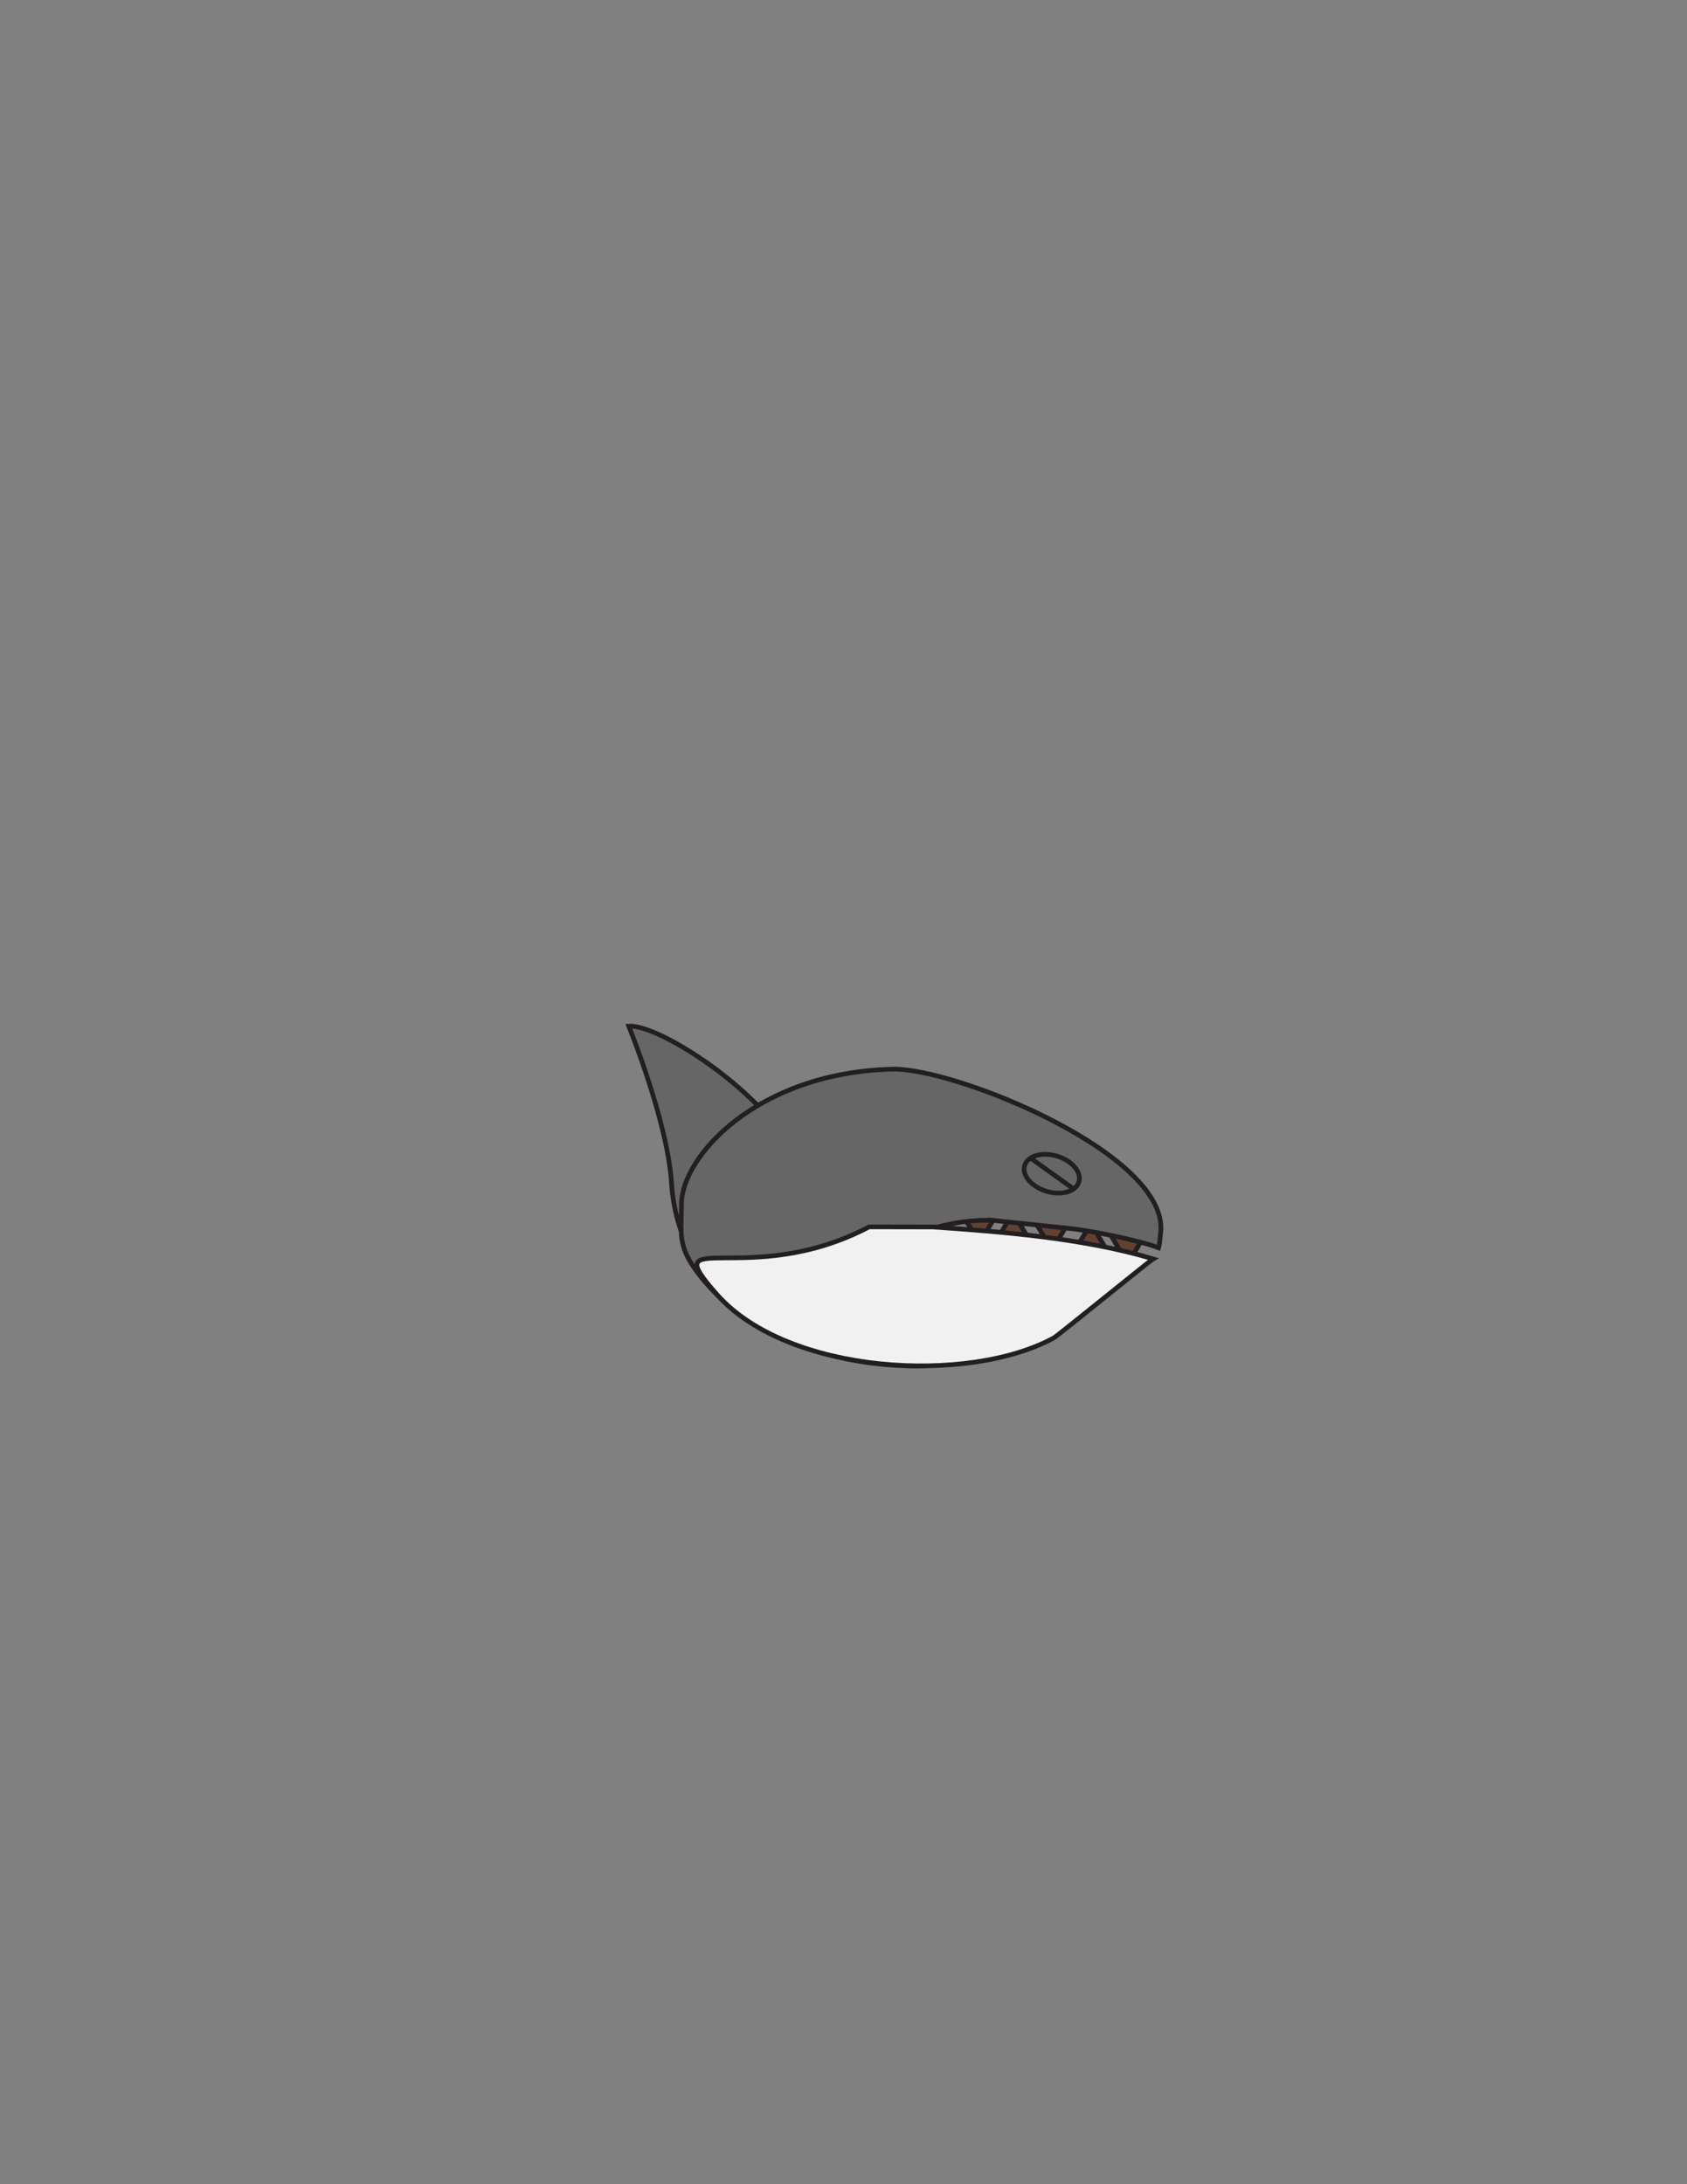 <?xml version="1.0" encoding="utf-8"?>
<!-- Generator: Adobe Illustrator 16.0.0, SVG Export Plug-In . SVG Version: 6.00 Build 0)  -->
<svg version="1.1" id="Layer_1" xmlns="http://www.w3.org/2000/svg" xmlns:xlink="http://www.w3.org/1999/xlink" x="0px" y="0px"
	 width="612px" height="792px" viewBox="0 0 612 792" enable-background="new 0 0 612 792" xml:space="preserve">
<rect x="0" y="0" width="612" height="792" fill="#808080" stroke="none"/>
<rect id="head_frame_1_" x="178" y="286" fill="#231F20" fill-opacity="0" width="256" height="222"/>
<polygon fill="#634132" stroke="#231F20" stroke-width="1.695" stroke-miterlimit="10" points="409.138,458.18 416.198,446.396 
	409.138,446.396 402.076,446.396 "/>
<polygon fill="#634132" stroke="#231F20" stroke-width="1.695" stroke-miterlimit="10" points="381.631,453.276 388.692,441.491 
	381.631,441.493 374.569,441.493 "/>
<polygon fill="#634132" stroke="#231F20" stroke-width="1.695" stroke-miterlimit="10" points="355.31,450.752 362.371,438.968 
	355.31,438.969 348.248,438.969 "/>
<polygon fill="#634132" stroke="#231F20" stroke-width="1.695" stroke-miterlimit="10" points="395.753,443.683 402.814,455.466 
	395.753,455.466 388.692,455.466 "/>
<polygon fill="#634132" stroke="#231F20" stroke-width="1.695" stroke-miterlimit="10" points="367.508,439.719 374.569,451.504 
	367.508,451.502 360.447,451.502 "/>
<path id="PRIMARY_4_" fill="#666666" stroke="#231F20" stroke-width="1.695" stroke-miterlimit="10" d="M289.491,425.786
	c1.461,22.34-7.625,41.125-20.302,41.956c-12.68,0.829-24.136-16.611-25.602-38.952c-1.463-22.344-15.487-56.7-15.487-56.7
	C240.777,371.26,288.024,403.441,289.491,425.786z"/>
<path id="PRIMARY_3_" fill="#666666" stroke="#231F20" stroke-width="1.695" stroke-miterlimit="10" d="M328.391,445.44
	c0,0,3.77,0,10.055,0c-0.003-0.179,0.023,3.105,0,0c0,0,8.769-2.966,19.547-2.966c-0.002-0.017,0.76-0.118,0.76-0.118
	s24.427,2.596,29.332,3.084c7.08,0.701,25.431,4.346,32.213,7.028c0.559-1.979,0.42-3.045,0.708-5.086c0.29-2.054-0.296,2.084,0,0
	c4.043-28.516-74.598-60.268-97.203-59.704c-49.414,1.234-76.573,31.917-76.573,48.864c0,9.265-1.309,14.105,3.837,22.021
	c14.092,21.68,45.28,36.75,81.487,36.75c19.157,0,15.262-8.796,29.818-15.98c-2.267,0.336-4.58,0.524-6.936,0.524
	C328.555,479.857,328.391,461.115,328.391,445.44z"/>
<path id="SECONDARY_2_" fill="#F1F1F1" stroke="#231F20" stroke-width="1.695" stroke-miterlimit="10" d="M338.427,444.904
	C338.427,444.904,327.652,444.904,338.427,444.904C338.427,444.891,338.427,444.917,338.427,444.904L338.427,444.904l-23.103-0.044
	c-43.749,23.001-78.146-1.192-55.099,24.679c25.707,28.86,91.07,32.524,122.066,15.585c1.469-0.803,34.719-27.89,36.05-28.638
	C393.452,449.058,364.631,446.711,338.427,444.904z"/>
<ellipse transform="matrix(0.289 -0.957 0.957 0.289 -135.756 667.884)" fill="none" stroke="#231F20" stroke-width="1.695" stroke-miterlimit="10" cx="381.616" cy="425.308" rx="6.659" ry="10.286"/>
<line fill="none" stroke="#231F20" stroke-width="1.695" stroke-miterlimit="10" x1="389.355" y1="431.035" x2="373.715" y2="419.828"/>
</svg>
